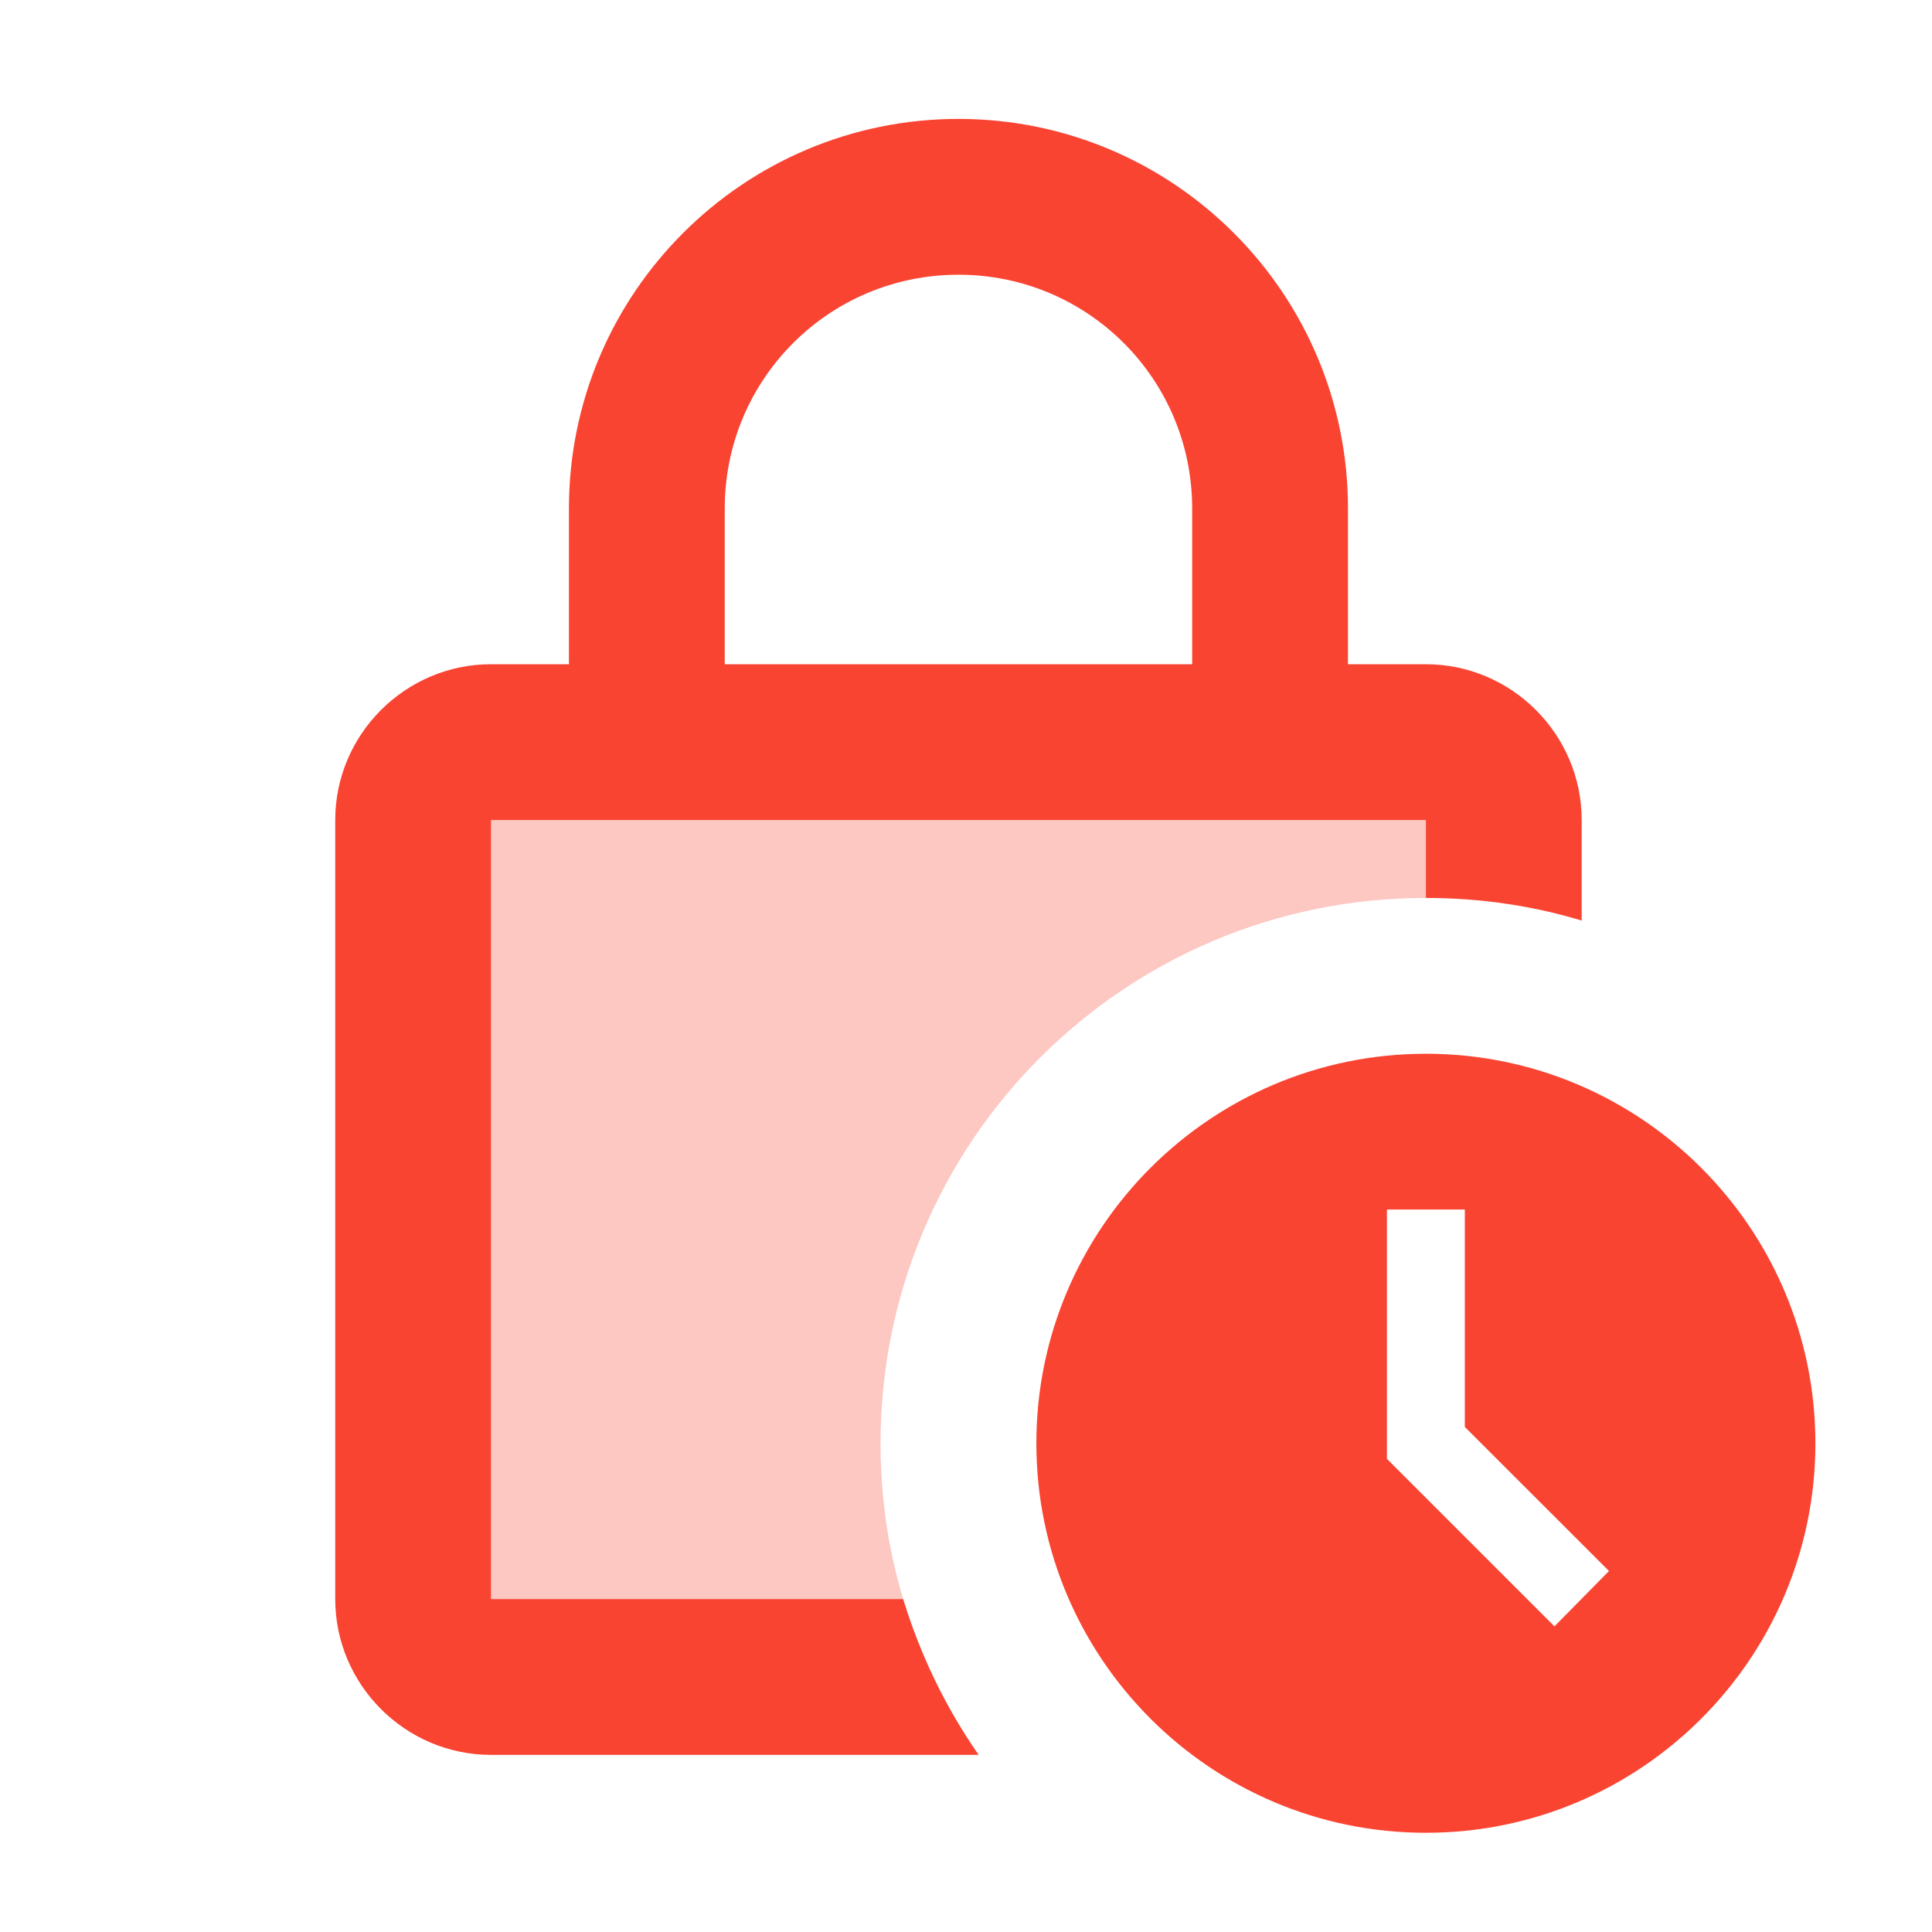 <svg width="31" height="31" viewBox="0 0 31 31" fill="none" xmlns="http://www.w3.org/2000/svg">
<path d="M14.492 25.658H7.879V13.158H22.879V14.408C23.754 14.408 24.592 14.533 25.379 14.771V13.158C25.379 11.783 24.254 10.658 22.879 10.658H21.629V8.158C21.629 4.708 18.829 1.908 15.379 1.908C11.929 1.908 9.129 4.708 9.129 8.158V10.658H7.879C6.504 10.658 5.379 11.783 5.379 13.158V25.658C5.379 27.033 6.504 28.158 7.879 28.158H15.704C15.179 27.408 14.767 26.558 14.492 25.658ZM11.629 8.158C11.629 6.083 13.304 4.408 15.379 4.408C17.454 4.408 19.129 6.083 19.129 8.158V10.658H11.629V8.158Z" fill="#F94432"/>
<path opacity="0.3" d="M14.129 23.158C14.129 18.321 18.042 14.408 22.879 14.408V13.158H7.879V25.658H14.492C14.254 24.871 14.129 24.033 14.129 23.158Z" fill="#F94432"/>
<path d="M22.879 16.908C19.429 16.908 16.629 19.708 16.629 23.158C16.629 26.608 19.429 29.408 22.879 29.408C26.329 29.408 29.129 26.608 29.129 23.158C29.129 19.708 26.329 16.908 22.879 16.908ZM24.942 26.096L22.254 23.408V19.408H23.504V22.896L25.817 25.208L24.942 26.096Z" fill="#F94432"/>
</svg>
